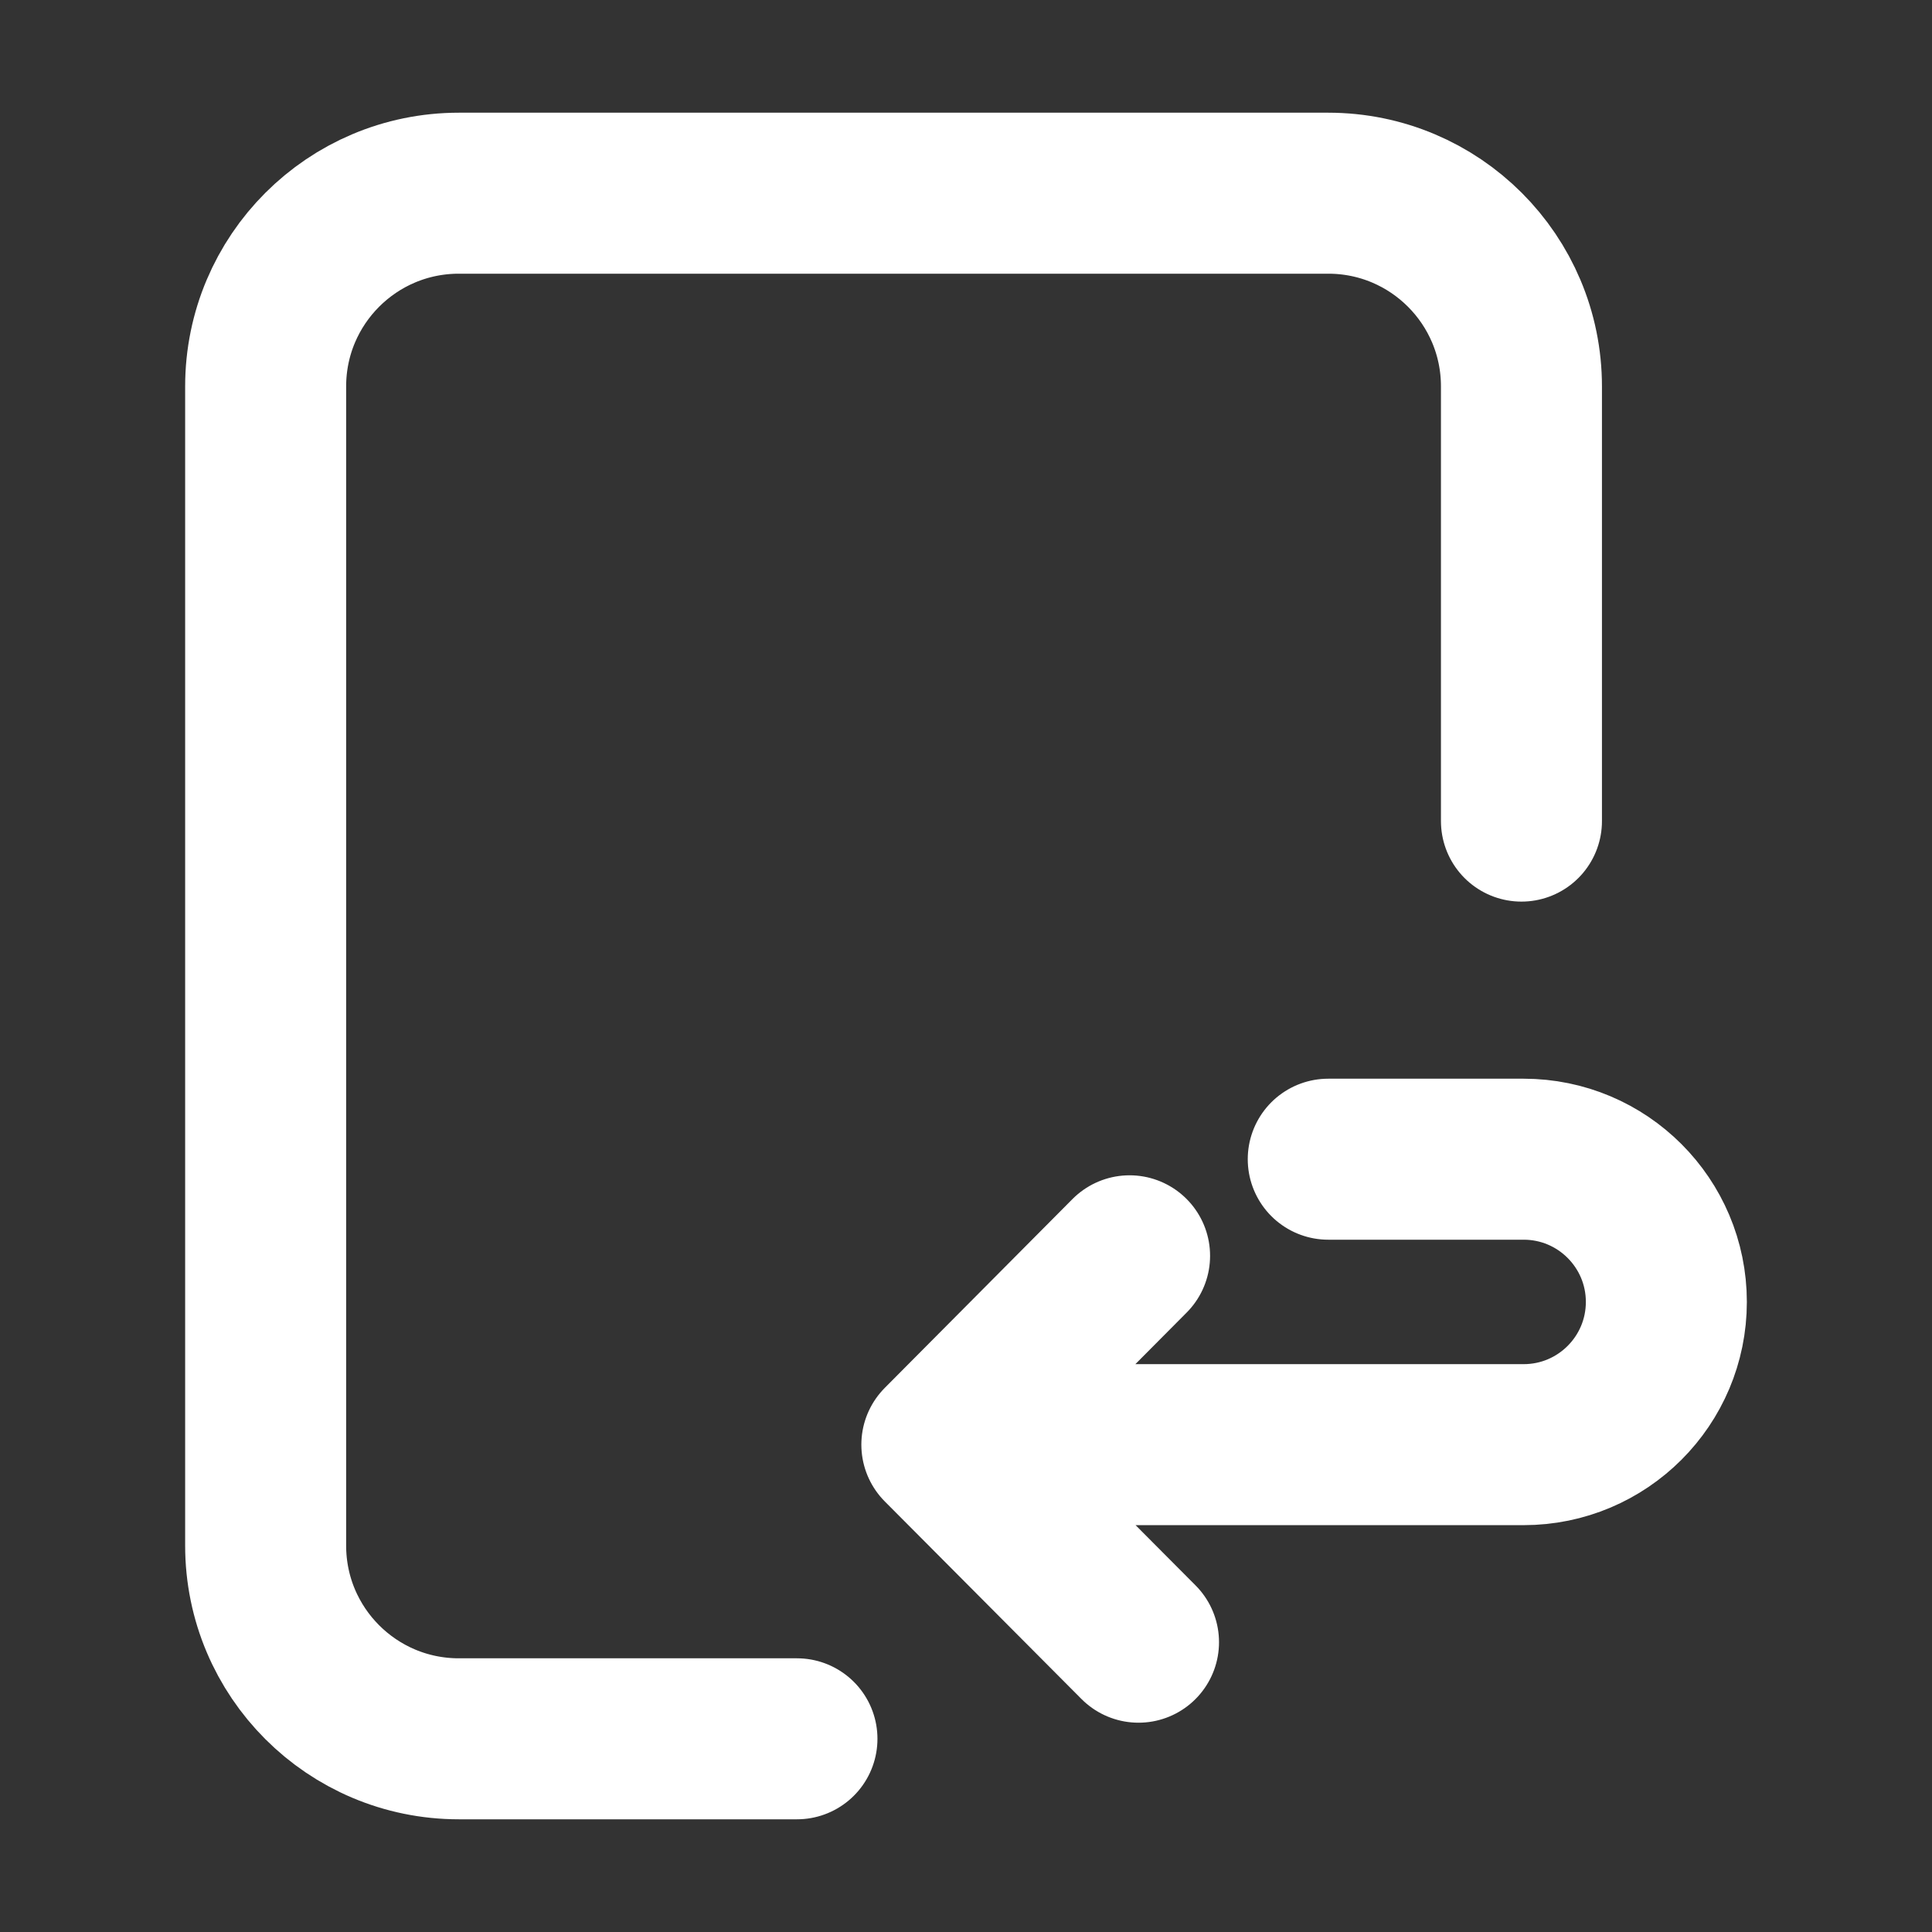 <svg width="24" height="24" viewBox="0 0 24 24" fill="none" xmlns="http://www.w3.org/2000/svg">
<rect x="0" y="0" width="24" height="24" fill="#333333" stroke="none"/>
<path d="M9.9 21.6H5.7C4.374 21.6 3.3 20.525 3.3 19.2L3.3 4.8C3.3 3.475 4.374 2.4 5.7 2.4H16.5C17.826 2.4 18.9 3.475 18.9 4.8V10.2M14.143 20.4L11.7 17.946M11.7 17.946L14.032 15.6M11.7 17.946H18.927C19.906 17.946 20.7 17.152 20.7 16.173C20.7 15.194 19.906 14.4 18.927 14.4H16.5" stroke="white" stroke-width="2" stroke-linecap="round" stroke-linejoin="round"/>
</svg>
